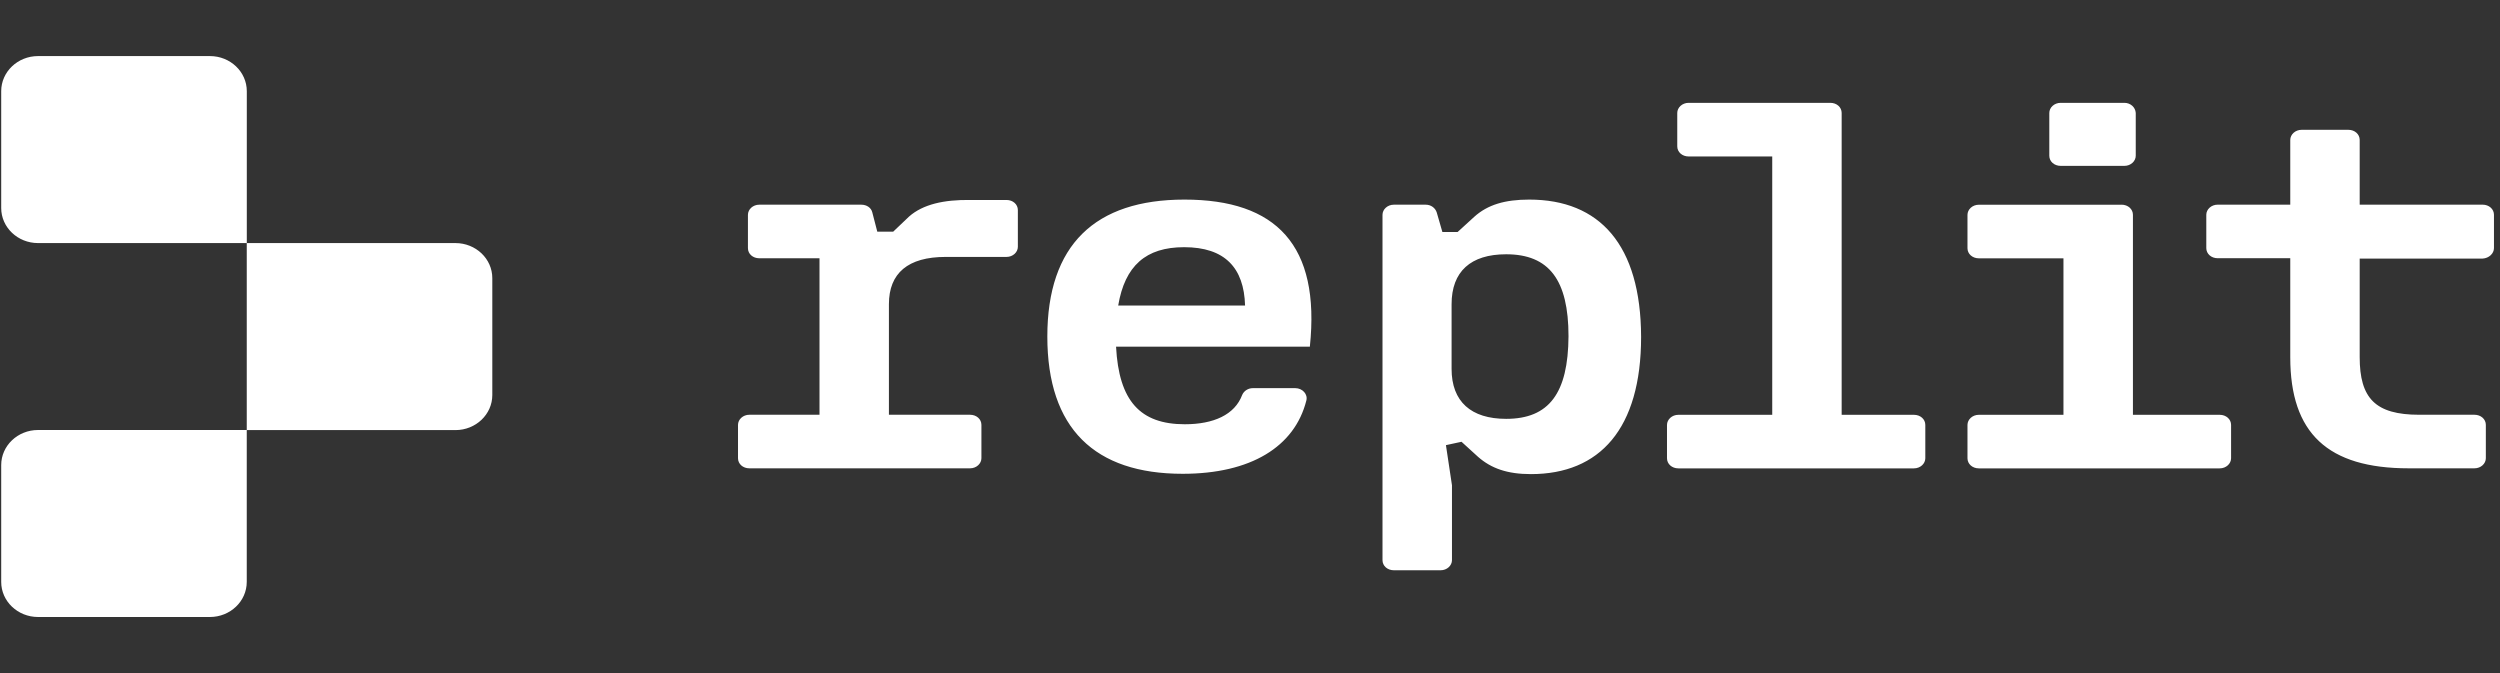 <svg width="104" height="28" viewBox="0 0 104 28" fill="none" xmlns="http://www.w3.org/2000/svg">
<rect x="0" y="0" width="104" height="28" fill="#333333" stroke="none"/>
<path fill-rule="evenodd" clip-rule="evenodd" d="M1.583 2.333C0.736 2.333 0.05 2.987 0.05 3.793V8.653C0.05 9.458 0.736 10.112 1.583 10.112H10.265V17.888H1.583C0.736 17.888 0.05 18.542 0.05 19.348V24.207C0.05 25.013 0.736 25.667 1.583 25.667H8.732C9.578 25.667 10.265 25.013 10.265 24.207V17.892H18.947C19.793 17.892 20.48 17.239 20.48 16.433V11.571C20.48 10.765 19.793 10.112 18.947 10.112H10.267V3.793C10.267 2.987 9.58 2.333 8.734 2.333H1.583ZM98.163 5.82C98.163 5.583 97.957 5.4 97.692 5.4H95.747C95.482 5.4 95.275 5.597 95.275 5.82V8.514H92.254C91.989 8.514 91.782 8.71 91.782 8.934V10.322C91.782 10.559 91.989 10.742 92.254 10.742H95.275V14.867C95.275 18.023 96.837 19.482 100.199 19.482H102.939C103.204 19.482 103.411 19.286 103.411 19.062V17.674C103.411 17.437 103.204 17.254 102.939 17.254H100.64C98.811 17.254 98.163 16.566 98.163 14.854V10.757H103.277C103.542 10.742 103.749 10.545 103.749 10.322V8.934C103.749 8.697 103.542 8.514 103.277 8.514H98.163V5.82ZM88.73 8.936C88.73 8.699 88.523 8.515 88.258 8.515V8.517H82.318C82.053 8.517 81.847 8.714 81.847 8.938V10.326C81.847 10.563 82.053 10.746 82.318 10.746H85.84V17.256H82.318C82.053 17.256 81.847 17.452 81.847 17.676V19.064C81.847 19.301 82.053 19.484 82.318 19.484H92.341C92.606 19.484 92.813 19.288 92.813 19.064V17.676C92.813 17.439 92.606 17.256 92.341 17.256H88.73V8.936ZM88.847 4.699C88.833 4.461 88.627 4.278 88.376 4.278H85.723C85.457 4.278 85.251 4.475 85.251 4.699V6.48C85.251 6.717 85.457 6.9 85.723 6.9H88.376C88.641 6.9 88.847 6.703 88.847 6.48V4.699ZM76.613 17.256H79.621C79.886 17.256 80.093 17.437 80.093 17.676V19.064C80.093 19.288 79.886 19.484 79.621 19.484H69.819C69.554 19.484 69.347 19.303 69.347 19.064V17.676C69.347 17.452 69.554 17.256 69.819 17.256H73.725V6.509H70.246C69.981 6.509 69.774 6.327 69.774 6.088V4.699C69.774 4.475 69.981 4.278 70.246 4.278H76.142C76.407 4.278 76.613 4.459 76.613 4.699V17.256ZM61.329 9.019C61.888 8.514 62.611 8.303 63.614 8.303C66.548 8.303 68.257 10.185 68.27 14.013C68.27 17.844 66.546 19.723 63.687 19.723C62.7 19.723 62.036 19.484 61.491 19.008L60.799 18.378L60.151 18.518L60.402 20.188V23.303C60.402 23.527 60.195 23.723 59.93 23.723H57.984C57.718 23.723 57.512 23.542 57.512 23.303V8.936C57.512 8.712 57.718 8.515 57.984 8.515H59.31C59.533 8.515 59.709 8.654 59.768 8.837L60.003 9.651H60.637L61.329 9.019ZM60.386 15.347C60.386 16.708 61.196 17.424 62.656 17.424C64.44 17.424 65.236 16.358 65.25 13.988C65.25 11.644 64.44 10.578 62.656 10.578C61.182 10.578 60.386 11.293 60.386 12.654V15.347ZM43.569 14C43.569 10.183 45.559 8.303 49.273 8.303C53.091 8.303 54.934 10.198 54.49 14.422H46.428C46.546 16.681 47.431 17.649 49.288 17.649C50.483 17.649 51.365 17.256 51.675 16.429C51.748 16.259 51.925 16.147 52.117 16.147H53.885C54.181 16.147 54.416 16.4 54.343 16.666C53.856 18.588 52.028 19.71 49.199 19.71C45.543 19.71 43.569 17.83 43.569 14ZM49.259 10.283C47.668 10.283 46.797 11.054 46.517 12.71H51.795C51.75 11.139 50.954 10.283 49.259 10.283ZM37.157 9.637L37.821 9.005C38.396 8.5 39.265 8.303 40.369 8.319H41.871C42.137 8.319 42.343 8.5 42.343 8.739V10.268C42.343 10.491 42.137 10.688 41.871 10.688H39.336C37.775 10.688 36.979 11.361 36.979 12.652V17.254H40.355C40.62 17.254 40.827 17.435 40.827 17.674V19.062C40.827 19.286 40.62 19.482 40.355 19.482H31.172C30.907 19.482 30.701 19.301 30.701 19.062V17.674C30.701 17.451 30.907 17.254 31.172 17.254H34.091V10.744H31.586C31.32 10.744 31.114 10.563 31.114 10.324V8.936C31.114 8.712 31.32 8.515 31.586 8.515H35.83C36.053 8.515 36.243 8.641 36.288 8.837L36.495 9.637H37.157Z" fill="white"/>
</svg>
